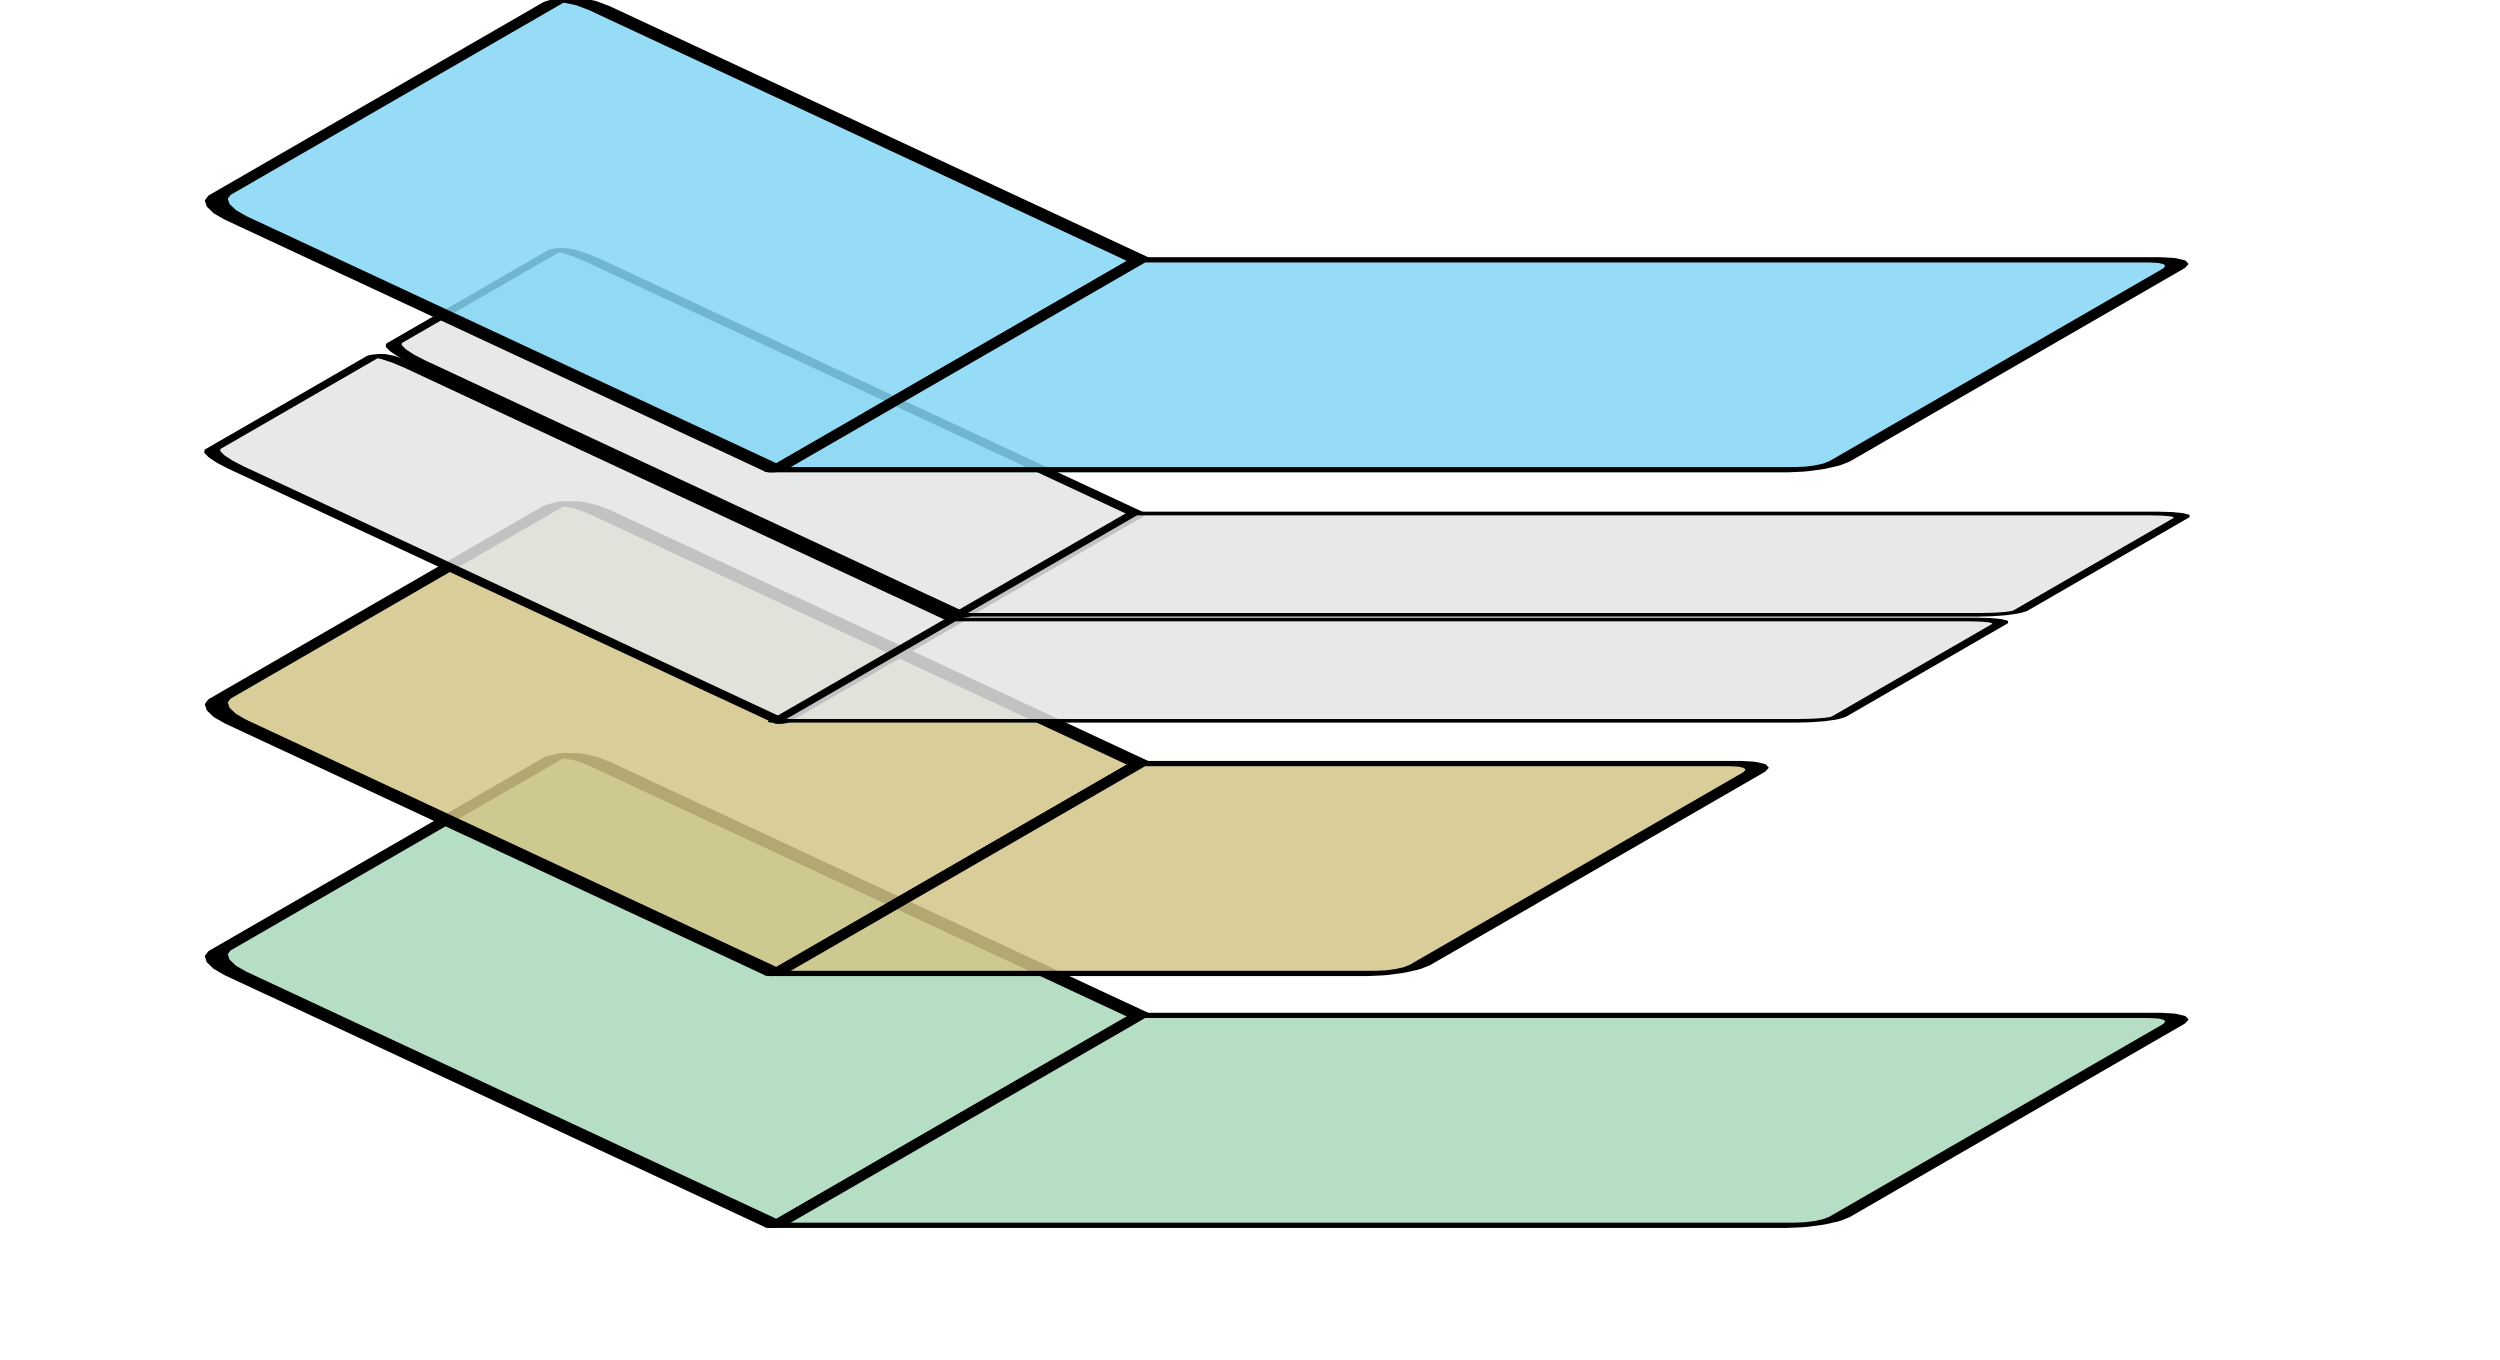 <?xml version='1.0' encoding='utf-8'?>
<svg xmlns="http://www.w3.org/2000/svg" width="595.576" height="323.901" viewBox="0 0 595.576 323.901" version="1.1">
  <g transform="matrix(1, 0, 0.433, -0.25, 34.777, 291.901)" data-layer="L1" data-index="1">
    <path d="M150,0 L150,200 L-82.639,440.047 L-87.655,444.614 L-91.907,447.267 L-94.748,447.603 L-95.746,445.571 L-95.746,261.571 L-94.748,257.48 L-91.907,251.953 L-87.655,245.832 L-82.639,240.047 Z" fill="#a9d8bb" stroke="#000000" stroke-width="5" fill-opacity="0.85" stroke-linejoin="round" data-layer="L1" data-role="footpocket" data-join-x="150" data-footpocket-angle="-25" />
    <path d="M150,0 L392,0 L395.062,0.609 L397.657,2.343 L399.391,4.939 L400,8 L400,192 L399.391,195.061 L397.657,197.657 L395.062,199.391 L392,200 L150,200 Z" fill="#a9d8bb" stroke="#000000" stroke-width="5" fill-opacity="0.85" stroke-linejoin="round" data-layer="L1" data-role="blade" />
  </g>
  <g transform="matrix(1, 0, 0.433, -0.25, 34.777, 231.901)" data-layer="L2" data-index="2">
    <path d="M150,0 L150,200 L-82.639,440.047 L-87.655,444.614 L-91.907,447.267 L-94.748,447.603 L-95.746,445.571 L-95.746,261.571 L-94.748,257.48 L-91.907,251.953 L-87.655,245.832 L-82.639,240.047 Z" fill="#d2c589" stroke="#000000" stroke-width="5" fill-opacity="0.85" stroke-linejoin="round" data-layer="L2" data-role="footpocket" data-join-x="150" data-footpocket-angle="-25" />
    <path d="M150,0 L292,0 L295.062,0.609 L297.657,2.343 L299.391,4.939 L300,8 L300,192 L299.391,195.061 L297.657,197.657 L295.062,199.391 L292,200 L150,200 Z" fill="#d2c589" stroke="#000000" stroke-width="5" fill-opacity="0.85" stroke-linejoin="round" data-layer="L2" data-role="blade" />
  </g>
  <g transform="matrix(1, 0, 0.433, -0.25, 34.777, 171.901)" data-layer="L3" data-index="3">
    <path d="M151.236,100.47 L151.236,196.979 L-83.744,439.442 L-88.81,444.375 L-93.105,447.97 L-95.974,449.678 L-96.982,449.241 L-96.982,360.452 L-95.974,357.935 L-93.105,353.722 L-88.81,348.454 L-83.744,342.932 Z" fill="#e3e5e5" stroke="#000000" stroke-width="3.491" fill-opacity="0.85" stroke-linejoin="round" data-layer="L3" data-role="footpocket" data-join-x="150" id="path1" data-footpocket-angle="-25" />
    <path d="M149.242,101.742 L392.709,101.742 L395.79,102.036 L398.401,102.873 L400.145,104.125 L400.758,105.603 L400.758,194.397 L400.145,195.875 L398.401,197.127 L395.79,197.964 L392.709,198.258 L149.242,198.258 Z" fill="#e3e5e5" stroke="#000000" stroke-width="3.484" fill-opacity="0.85" stroke-linejoin="round" data-layer="L3" data-role="blade" id="path2" />
    <path d="M151.736,-0.53 L151.736,95.979 L-83.244,338.442 L-88.31,343.375 L-92.605,346.97 L-95.474,348.678 L-96.482,348.241 L-96.482,259.452 L-95.474,256.935 L-92.605,252.722 L-88.31,247.453 L-83.244,241.932 Z" fill="#e3e5e5" stroke="#000000" stroke-width="3.491" fill-opacity="0.85" stroke-linejoin="round" data-layer="L3" data-role="footpocket" data-join-x="150.5" id="path1-3" data-footpocket-angle="-25" />
    <path d="M149.742,0.742 L393.209,0.742 L396.29,1.036 L398.901,1.873 L400.645,3.125 L401.258,4.603 L401.258,93.397 L400.645,94.875 L398.901,96.127 L396.29,96.964 L393.209,97.258 L149.742,97.258 Z" fill="#e3e5e5" stroke="#000000" stroke-width="3.484" fill-opacity="0.85" stroke-linejoin="round" data-layer="L3" data-role="blade" id="path2-9" />
  </g>
  <g transform="matrix(1, 0, 0.433, -0.25, 34.777, 111.901)" data-layer="L4" data-index="4">
    <path d="M150,0 L150,200 L-82.639,440.047 L-87.655,444.614 L-91.907,447.267 L-94.748,447.603 L-95.746,445.571 L-95.746,261.571 L-94.748,257.48 L-91.907,251.953 L-87.655,245.832 L-82.639,240.047 Z" fill="#84d6f4" stroke="#000000" stroke-width="5" fill-opacity="0.85" stroke-linejoin="round" data-layer="L4" data-role="footpocket" data-join-x="150" data-footpocket-angle="-25" />
    <path d="M150,0 L392,0 L395.062,0.609 L397.657,2.343 L399.391,4.939 L400,8 L400,192 L399.391,195.061 L397.657,197.657 L395.062,199.391 L392,200 L150,200 Z" fill="#84d6f4" stroke="#000000" stroke-width="5" fill-opacity="0.85" stroke-linejoin="round" data-layer="L4" data-role="blade" />
  </g>
</svg>